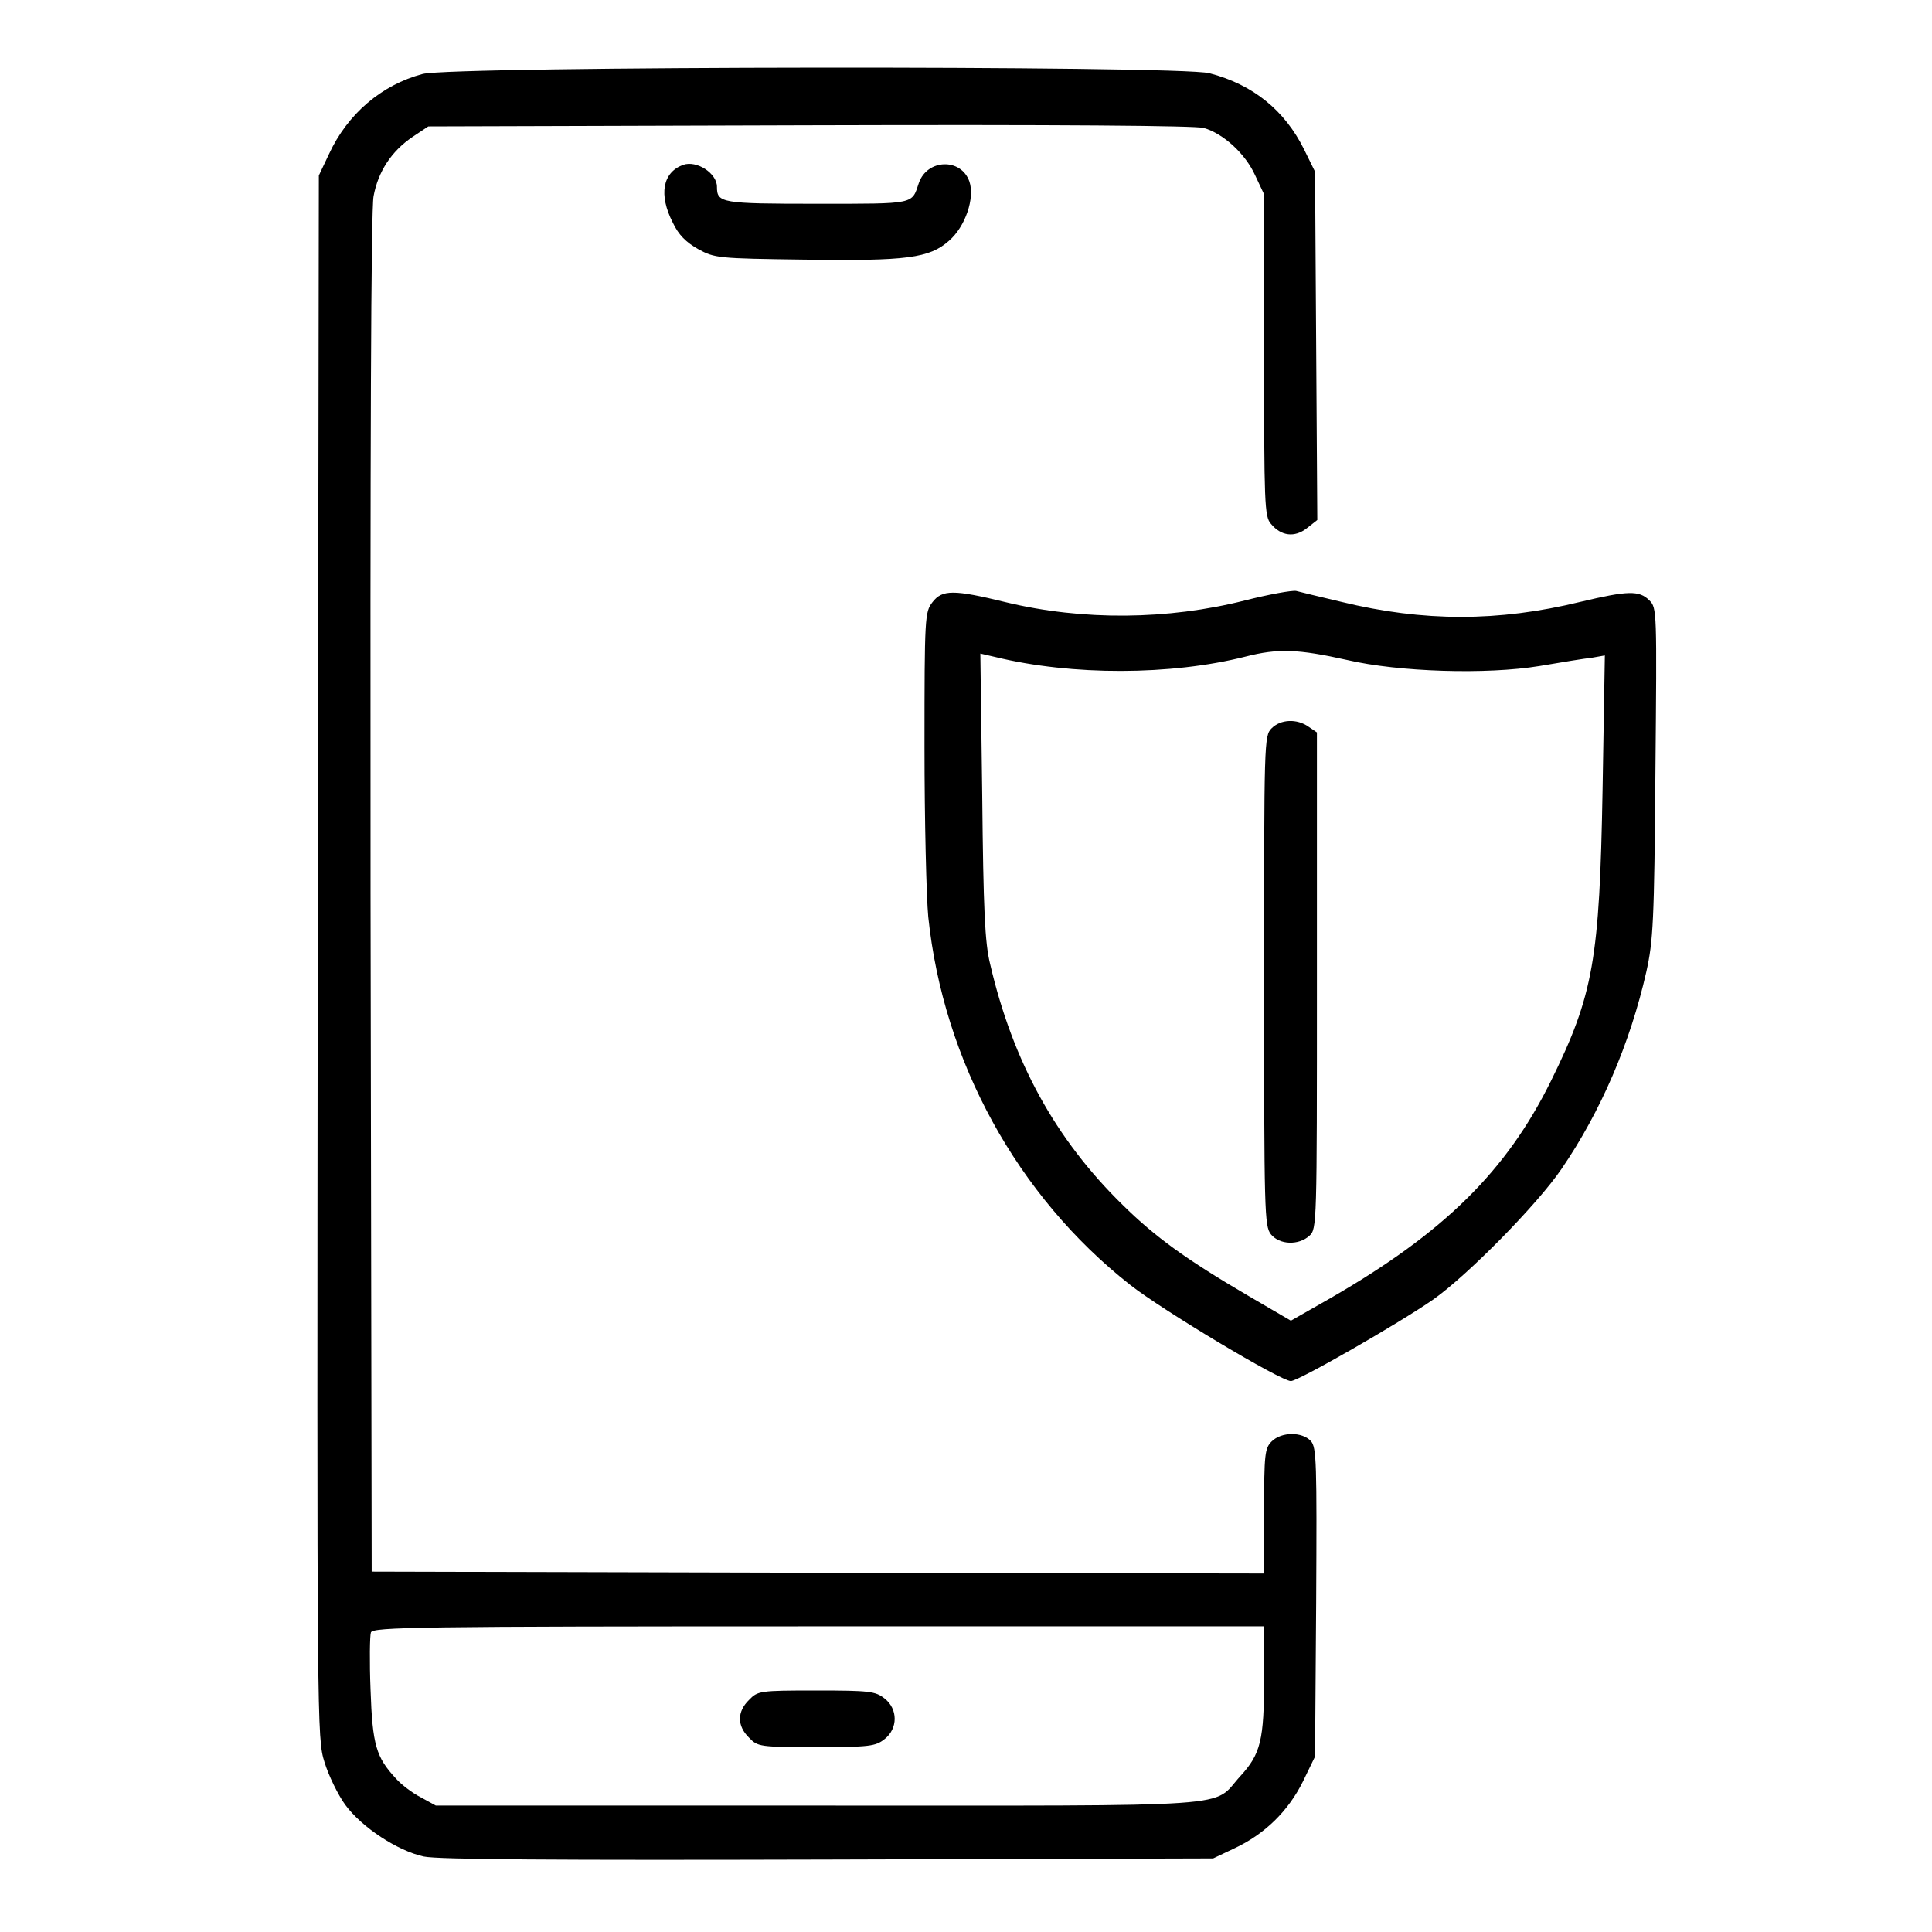 <?xml version="1.0" standalone="no"?>
<!DOCTYPE svg PUBLIC "-//W3C//DTD SVG 20010904//EN" "http://www.w3.org/TR/2001/REC-SVG-20010904/DTD/svg10.dtd">
<svg version="1.0" xmlns="http://www.w3.org/2000/svg" width="512pt" height="512pt"
  viewBox="0 0 512 512" preserveAspectRatio="xMidYMid meet">

  <g transform="translate(0,512) scale(0.1,-0.1)" fill="#000000" stroke="none">
    <path d="M1120 4924 c-109 -29 -199 -106 -248 -212 l-27 -57 -3 -2070 c-2
-2050 -2 -2071 18 -2135 11 -36 36 -87 55 -113 44 -60 139 -122 208 -137 37
-8 348 -10 1072 -8 l1020 3 57 27 c79 37 142 98 181 177 l32 66 3 409 c2 372
1 410 -14 427 -23 25 -78 25 -104 -1 -18 -18 -20 -33 -20 -185 l0 -165 -1182
2 -1183 3 -3 1795 c-1 1173 1 1814 8 1850 12 65 47 119 103 157 l42 28 1010 3
c665 2 1022 -1 1045 -7 52 -15 110 -68 136 -125 l24 -51 0 -426 c0 -392 1
-428 18 -447 27 -33 63 -37 95 -12 l28 22 -3 462 -3 461 -29 59 c-51 103 -135
172 -251 202 -78 21 -2007 19 -2085 -2z m2230 -4251 c0 -165 -9 -201 -63 -260
-78 -85 24 -78 -1117 -78 l-1015 0 -40 22 c-22 11 -52 34 -66 50 -52 56 -62
88 -67 235 -3 75 -2 144 1 152 6 14 121 16 1187 16 l1180 0 0 -137z" />
    <path d="M1985 615 c-32 -31 -32 -69 0 -100 23 -24 28 -25 178 -25 141 0 157
2 181 21 36 28 36 80 0 108 -24 19 -40 21 -181 21 -150 0 -155 -1 -178 -25z" />
    <path d="M1810 4683 c-54 -20 -65 -79 -27 -153 15 -32 35 -52 67 -70 44 -24
51 -25 282 -28 272 -4 331 4 383 50 43 37 69 113 54 157 -22 63 -112 60 -134
-4 -19 -57 -8 -55 -269 -55 -255 0 -266 2 -266 45 0 36 -54 71 -90 58z" />
    <path fill="current" d="M3300 3529 c-205 -52 -431 -54 -634 -5 -139 34 -169 34 -195 0 -20
-26 -21 -38 -21 -383 0 -196 5 -399 10 -451 40 -382 236 -740 535 -975 85 -67
399 -255 426 -255 20 0 288 154 377 216 91 64 276 252 340 346 104 152 182
333 225 523 18 81 21 132 24 527 4 431 4 437 -16 457 -27 27 -57 26 -183 -4
-218 -53 -415 -53 -633 0 -55 13 -109 26 -120 29 -11 2 -72 -9 -135 -25z m270
-158 c137 -32 370 -39 510 -16 58 10 120 20 139 22 l34 6 -6 -354 c-8 -452
-24 -545 -137 -774 -118 -239 -284 -402 -582 -574 l-107 -61 -113 66 c-164 96
-247 156 -333 241 -178 174 -291 380 -351 638 -14 56 -18 144 -21 447 l-5 376
39 -9 c204 -50 467 -49 664 1 86 22 139 20 269 -9z" />
    <path fill="current" d="M3370 3190 c-20 -20 -20 -33 -20 -669 0 -616 1 -650 18 -672 23 -28
73 -30 102 -4 20 18 20 29 20 676 l0 658 -22 15 c-31 22 -74 20 -98 -4z" />
  </g>
</svg>